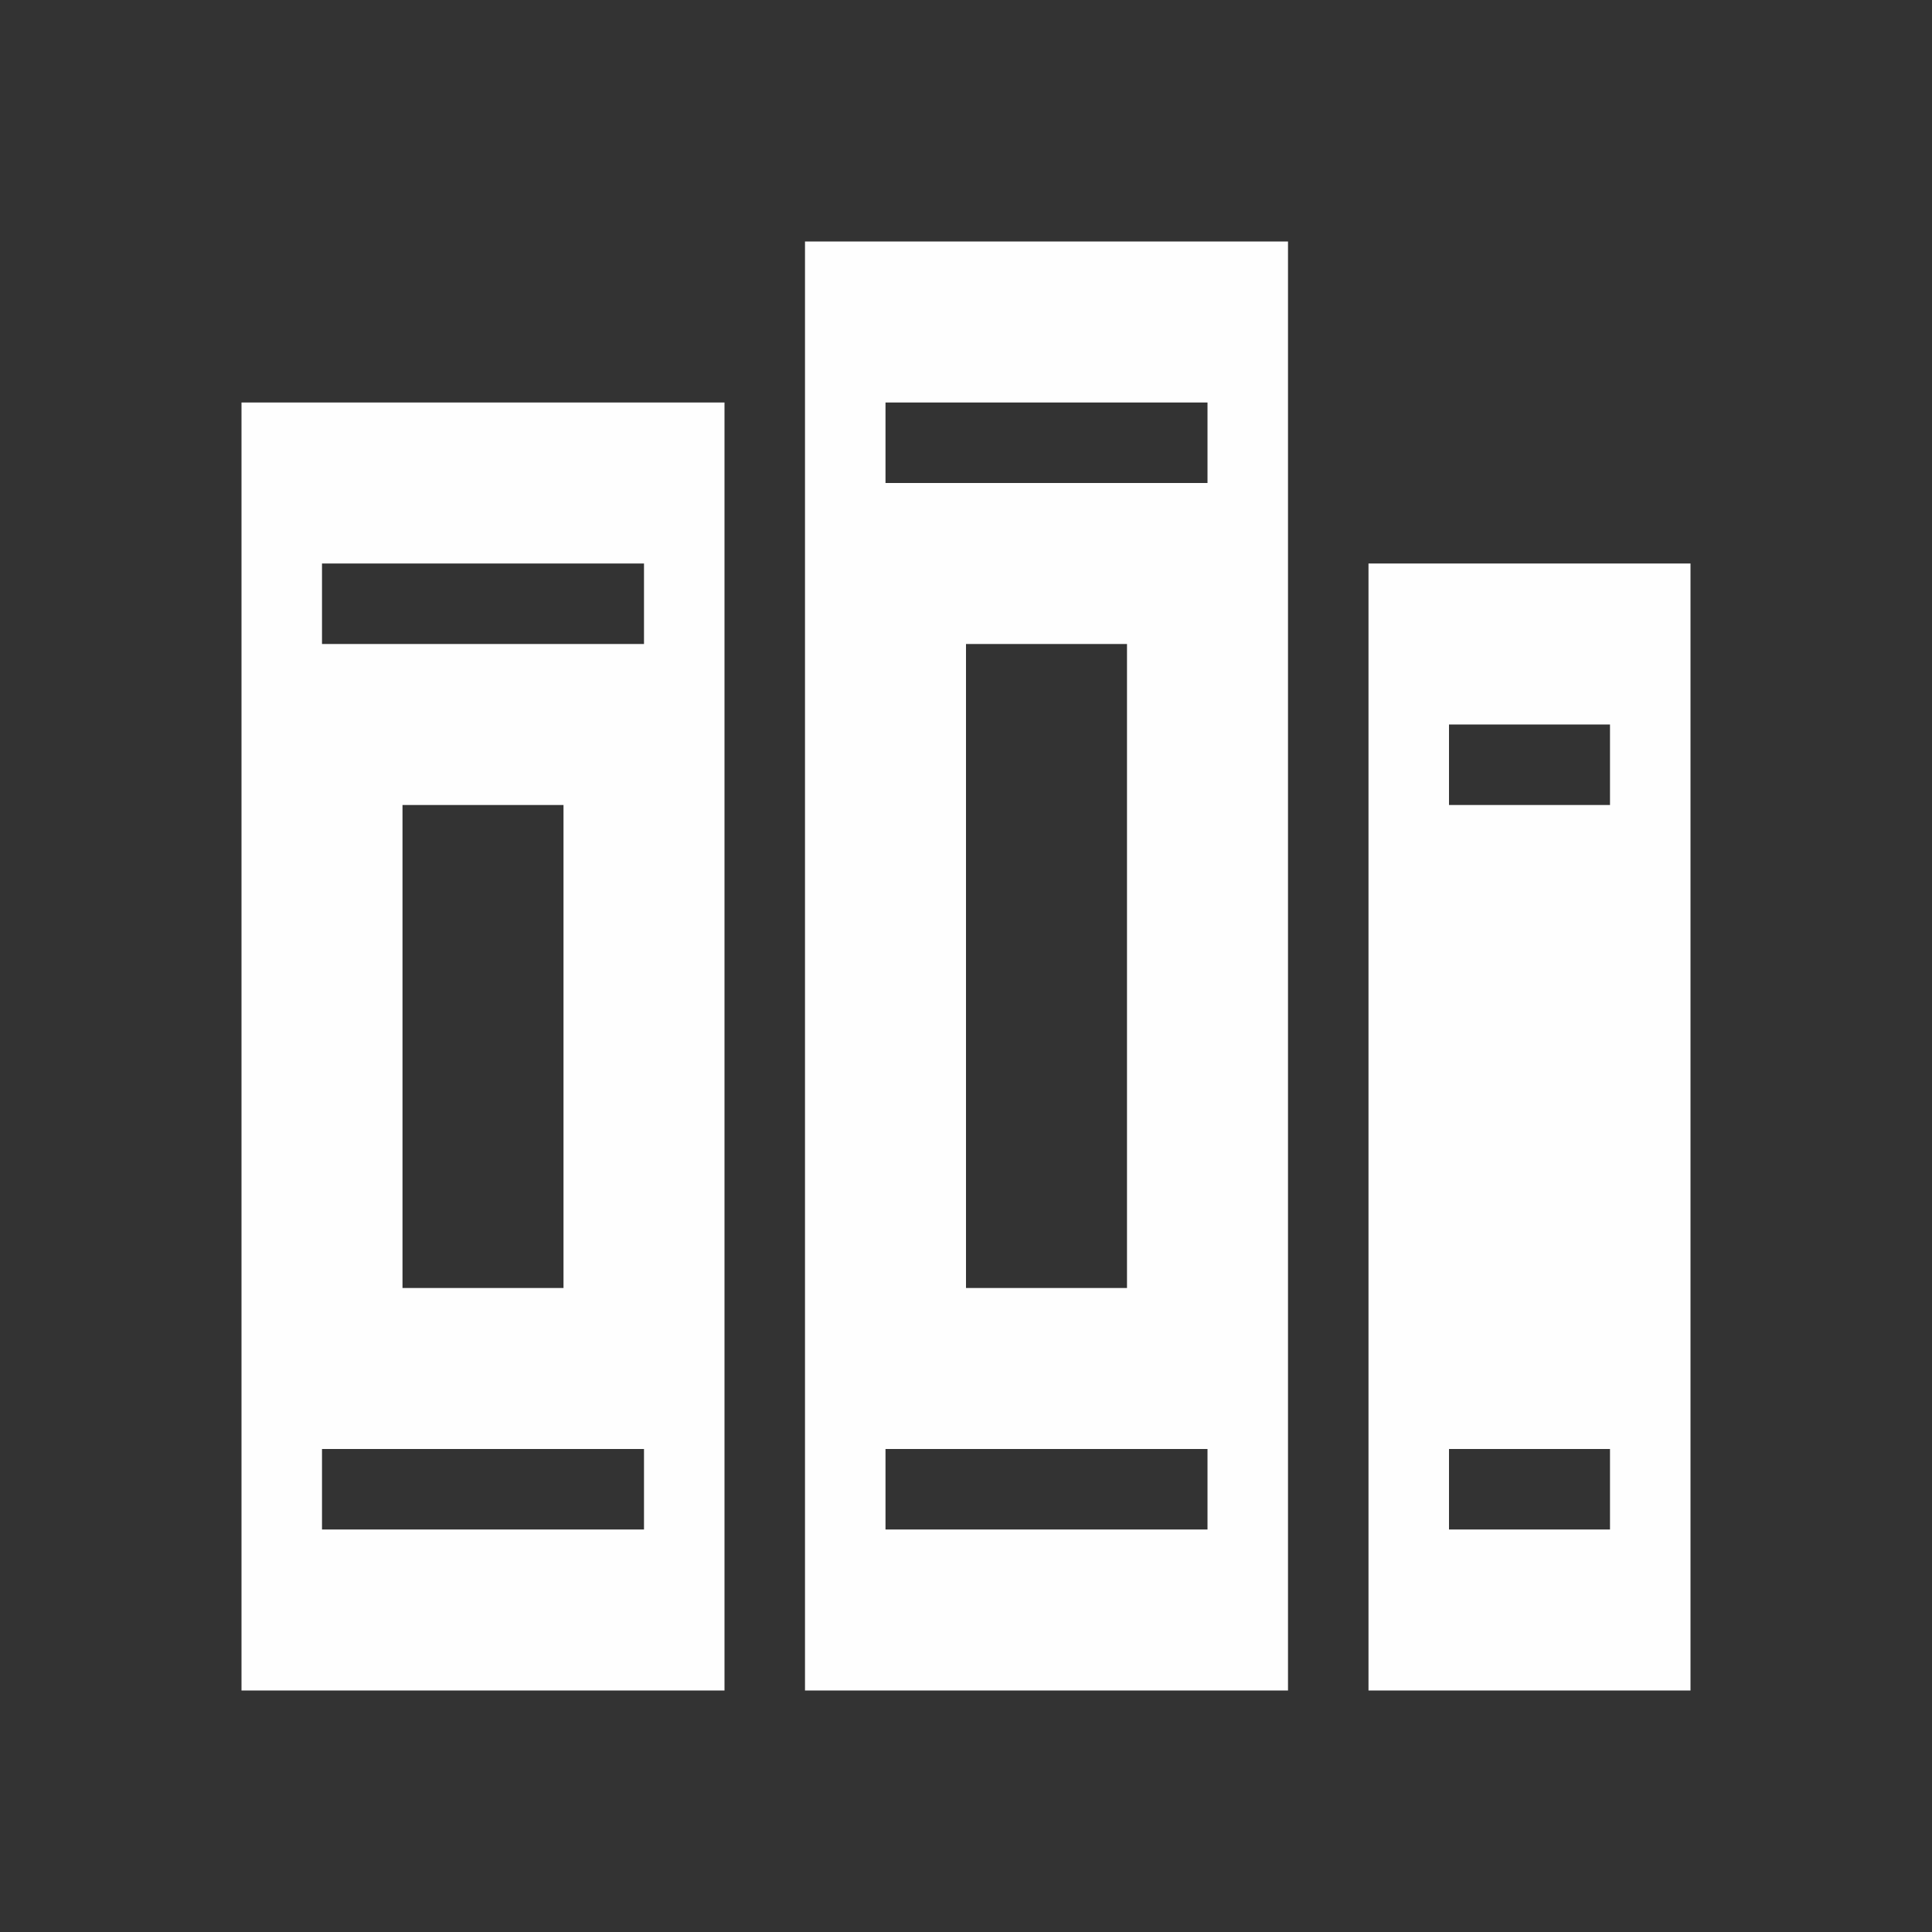 <?xml version="1.0" encoding="UTF-8"?>
<svg xmlns="http://www.w3.org/2000/svg" width="24pt" height="24pt"
     viewBox="0 0 24 24" version="1.1">
    <rect x="0" y="0" width="24" height="24" fill="#333333" stroke="none"/>
    <g id="surface1">
        <path style=" stroke:none;fill-rule:nonzero;fill:#FEFEFE;fill-opacity:1;"
              d="M 10 3 L 10 21 L 16 21 L 16 3 Z M 3 5 L 3 21 L 9 21 L 9 5 Z M 11 5 L 15 5 L 15 6 L 11 6 Z M 4 7 L 8 7 L 8 8 L 4 8 Z M 17 7 L 17 21 L 21 21 L 21 7 Z M 12 8 L 14 8 L 14 16 L 12 16 Z M 18 9 L 20 9 L 20 10 L 18 10 Z M 5 10 L 7 10 L 7 16 L 5 16 Z M 4 18 L 8 18 L 8 19 L 4 19 Z M 11 18 L 15 18 L 15 19 L 11 19 Z M 18 18 L 20 18 L 20 19 L 18 19 Z "/>
    </g>
</svg>
